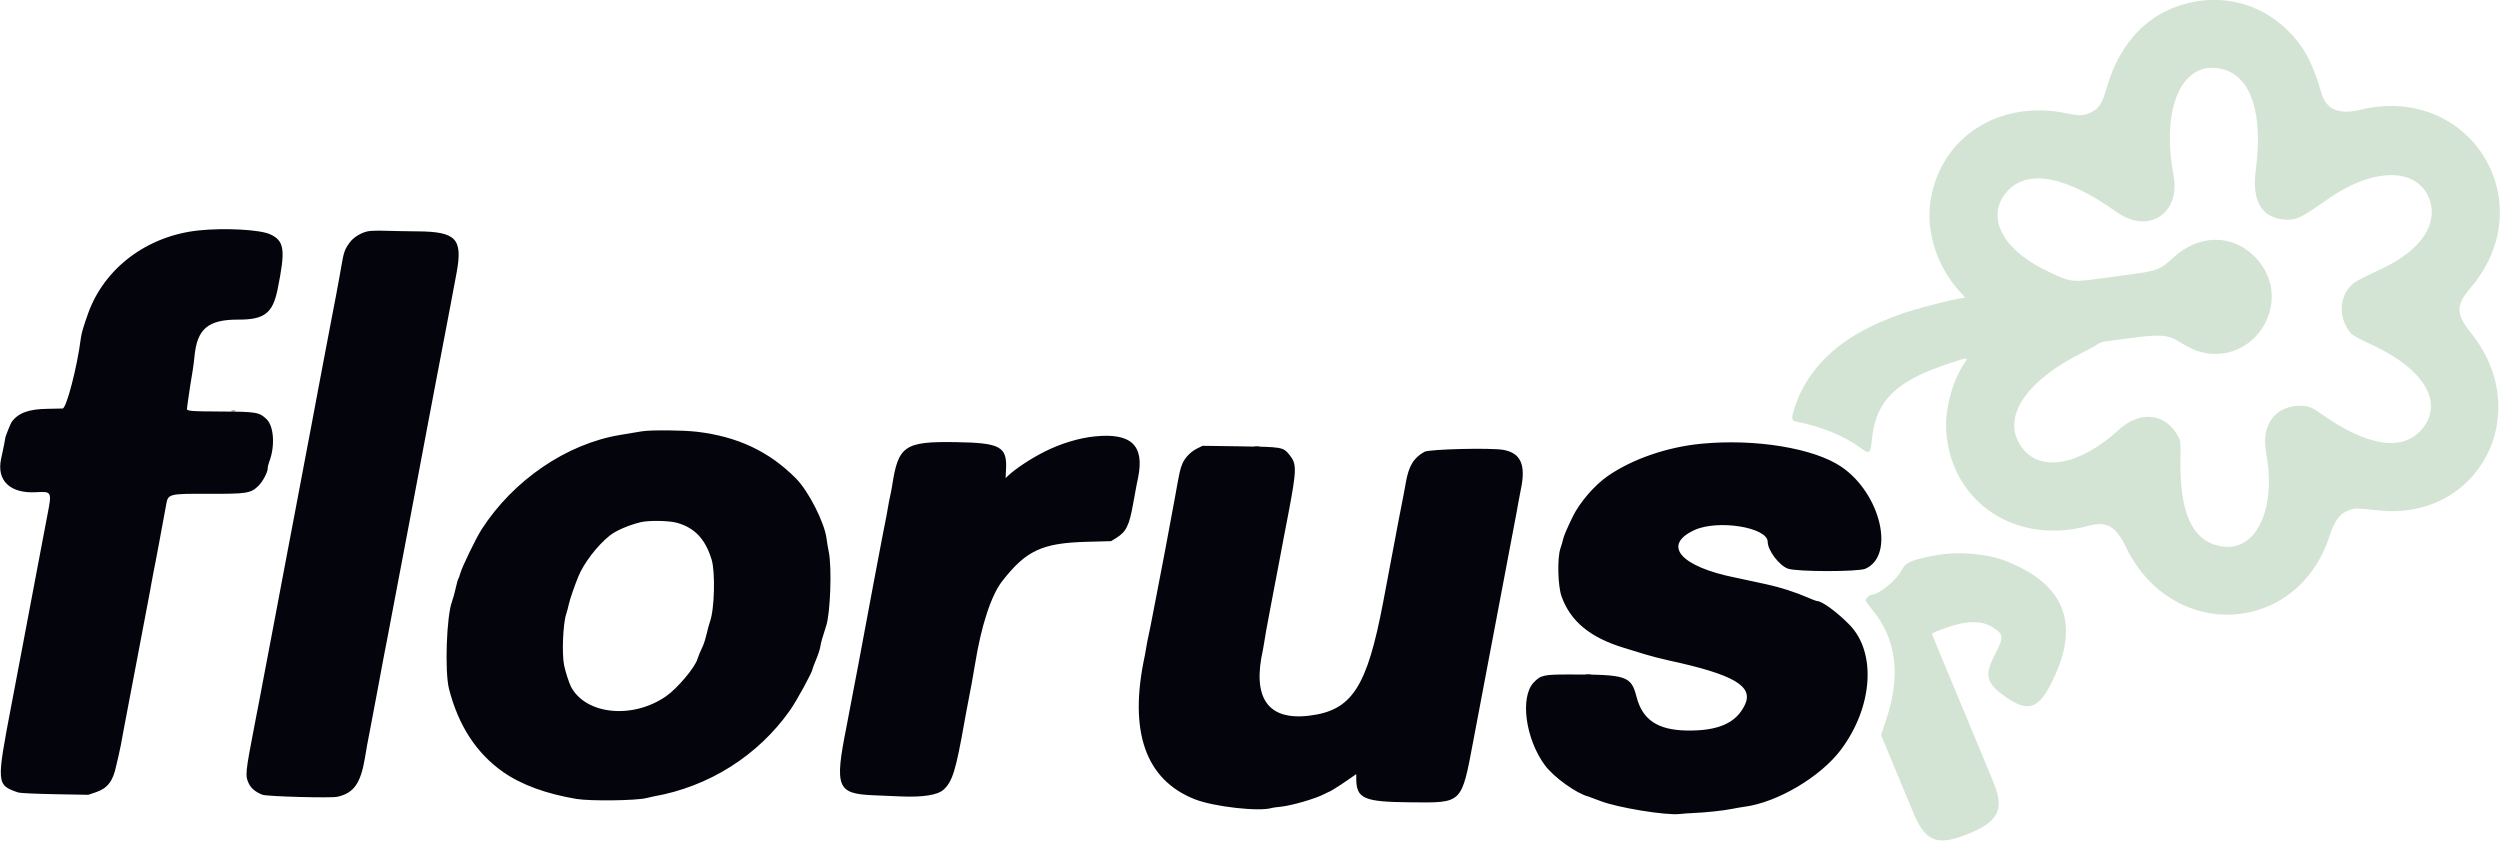 <svg id="svg" version="1.1" xmlns="http://www.w3.org/2000/svg" xmlns:xlink="http://www.w3.org/1999/xlink" width="400" height="134.641" viewBox="0, 0, 400,134.641"><g id="svgg"><path id="path0" d="M351.187 0.261 C 344.224 1.531,339.285 6.352,337.073 14.035 C 336.328 16.623,335.900 17.288,334.533 17.981 C 333.458 18.526,332.679 18.559,330.720 18.143 C 319.983 15.867,310.549 21.858,308.899 32.000 C 308.067 37.109,309.995 42.939,313.846 46.958 C 314.348 47.482,314.450 47.667,314.235 47.667 C 313.225 47.667,306.084 49.507,303.917 50.326 C 301.380 51.284,300.598 51.614,299.083 52.365 C 292.854 55.454,288.755 59.939,287.015 65.575 C 286.623 66.842,286.674 67.296,287.219 67.407 C 291.404 68.260,294.932 69.670,297.413 71.484 C 299.141 72.746,299.277 72.675,299.495 70.390 C 300.091 64.133,303.282 60.975,311.873 58.143 C 314.888 57.149,314.953 57.144,314.396 57.958 C 312.435 60.823,311.190 65.333,311.392 68.833 C 312.055 80.281,322.441 87.292,334.080 84.148 C 337.088 83.335,338.488 84.124,340.171 87.578 C 347.582 102.792,367.608 101.642,372.752 85.707 C 373.594 83.099,374.454 82.058,376.232 81.497 C 376.884 81.291,377.191 81.302,380.583 81.663 C 396.643 83.373,405.649 66.068,395.357 53.275 C 392.927 50.254,392.904 48.842,395.236 46.126 C 406.992 32.442,395.277 13.331,377.720 17.552 C 374.229 18.392,372.218 17.548,371.442 14.917 C 369.938 9.818,368.578 7.334,365.840 4.684 C 361.938 0.907,356.554 -0.719,351.187 0.261 M355.655 11.078 C 360.205 12.289,362.126 18.191,360.920 27.250 C 360.270 32.126,361.870 34.867,365.519 35.129 C 367.393 35.264,368.020 34.967,372.500 31.827 C 379.729 26.761,386.759 26.753,388.680 31.809 C 390.200 35.812,387.340 40.055,381.167 42.954 C 377.545 44.654,376.833 45.039,376.230 45.625 C 374.380 47.419,374.156 50.475,375.707 52.758 C 376.293 53.622,376.405 53.691,380.000 55.407 C 387.886 59.174,390.922 64.362,387.658 68.492 C 384.621 72.333,378.866 71.517,371.348 66.181 C 369.854 65.121,369.290 64.915,367.917 64.927 C 363.969 64.964,361.770 68.049,362.578 72.417 C 364.309 81.781,360.789 88.690,354.978 87.334 C 350.663 86.327,348.739 81.942,348.872 73.417 C 348.915 70.720,348.898 70.548,348.526 69.851 C 346.521 66.092,342.427 65.627,338.997 68.769 C 332.744 74.498,326.421 75.635,323.470 71.563 C 320.135 66.958,323.949 61.021,333.213 56.398 C 334.242 55.885,335.310 55.294,335.587 55.086 C 335.923 54.834,336.449 54.668,337.170 54.588 C 337.764 54.521,339.556 54.287,341.152 54.067 C 345.318 53.492,346.850 53.578,348.323 54.468 C 350.011 55.488,351.027 56.003,351.786 56.225 C 360.859 58.873,367.417 47.789,360.755 41.068 C 357.122 37.403,351.793 37.471,347.705 41.235 C 345.613 43.161,345.180 43.329,340.786 43.919 C 339.025 44.156,336.494 44.496,335.162 44.675 C 331.444 45.174,330.979 45.083,326.926 43.054 C 320.111 39.642,317.699 34.365,321.213 30.552 C 324.485 27.003,330.617 28.187,338.647 33.917 C 343.739 37.551,348.928 34.183,347.765 28.000 C 345.702 17.032,349.270 9.379,355.655 11.078 M309.833 88.827 C 305.787 89.570,304.897 89.956,304.241 91.253 C 303.438 92.840,300.580 95.167,299.434 95.167 C 299.108 95.167,298.500 95.748,298.500 96.060 C 298.500 96.185,298.984 96.868,299.575 97.580 C 303.410 102.193,304.158 108.055,301.807 115.092 L 300.969 117.601 301.965 120.009 C 302.513 121.333,303.461 123.617,304.072 125.083 C 304.683 126.550,305.604 128.762,306.119 130.000 C 308.075 134.703,309.947 135.430,314.917 133.421 C 319.728 131.475,320.729 129.498,319.019 125.322 C 317.993 122.816,315.887 117.738,315.083 115.833 C 314.273 113.912,312.568 109.822,311.333 106.833 C 310.897 105.779,310.227 104.167,309.845 103.250 C 309.463 102.333,309.135 101.517,309.116 101.437 C 309.054 101.160,312.986 99.826,314.391 99.647 C 316.499 99.378,317.799 99.641,319.220 100.622 C 320.597 101.573,320.580 102.040,319.063 104.995 C 317.487 108.063,317.830 109.329,320.808 111.439 C 324.571 114.104,326.246 113.488,328.569 108.583 C 332.797 99.658,330.279 93.440,320.948 89.762 C 317.955 88.582,313.301 88.191,309.833 88.827 " stroke="none" fill="#d4e4d4" fill-rule="evenodd"></path><path id="path1" d="M31.833 36.863 C 23.564 37.719,16.700 42.866,14.091 50.167 C 13.348 52.245,13.031 53.333,12.926 54.167 C 12.352 58.713,10.636 65.322,10.020 65.360 C 9.780 65.375,8.681 65.399,7.578 65.412 C 4.586 65.449,2.878 66.084,1.854 67.540 C 1.652 67.828,0.793 70.014,0.838 70.127 C 0.848 70.152,0.767 70.602,0.657 71.127 C 0.548 71.653,0.444 72.158,0.425 72.250 C 0.407 72.342,0.297 72.857,0.180 73.395 C -0.577 76.888,1.613 78.989,5.764 78.753 C 8.287 78.610,8.314 78.662,7.598 82.333 C 7.336 83.676,6.914 85.900,6.664 87.250 C 6.580 87.708,6.245 89.471,5.921 91.167 C 5.185 95.013,3.834 102.166,3.654 103.167 C 3.580 103.579,2.762 107.892,1.835 112.750 C -0.598 125.508,-0.593 125.582,2.917 126.801 C 3.197 126.899,5.766 127.017,8.773 127.072 L 14.129 127.168 15.338 126.759 C 17.188 126.134,18.068 125.005,18.574 122.611 C 18.693 122.046,18.871 121.283,18.970 120.917 C 19.122 120.349,19.528 118.282,19.772 116.833 C 19.871 116.248,20.982 110.407,21.167 109.500 C 21.251 109.087,21.515 107.700,21.754 106.417 C 21.992 105.133,22.292 103.558,22.419 102.917 C 22.615 101.934,23.014 99.834,24.003 94.583 C 24.089 94.125,24.203 93.487,24.255 93.167 C 24.307 92.846,24.456 92.058,24.585 91.417 C 24.715 90.775,24.855 90.063,24.897 89.833 C 24.939 89.604,25.172 88.367,25.416 87.083 C 25.869 84.692,26.433 81.640,26.586 80.750 C 26.885 79.012,26.987 78.985,33.381 79.009 C 39.472 79.032,40.127 78.928,41.332 77.751 C 42.033 77.067,42.833 75.571,42.833 74.945 C 42.833 74.704,42.944 74.224,43.079 73.878 C 44.027 71.446,43.835 68.224,42.674 67.090 C 41.520 65.963,41.019 65.875,35.667 65.847 C 30.345 65.821,29.832 65.775,29.915 65.342 C 29.946 65.182,30.019 64.645,30.077 64.150 C 30.135 63.655,30.292 62.575,30.427 61.750 C 30.561 60.925,30.749 59.770,30.844 59.184 C 30.939 58.597,31.059 57.660,31.110 57.100 C 31.517 52.613,33.279 51.119,38.146 51.138 C 42.282 51.154,43.636 50.115,44.407 46.333 C 45.712 39.941,45.520 38.534,43.205 37.479 C 41.581 36.740,35.967 36.435,31.833 36.863 M58.870 37.002 C 57.740 37.238,56.539 37.983,55.936 38.823 C 55.128 39.948,55.006 40.303,54.587 42.750 C 54.462 43.483,54.320 44.290,54.272 44.543 C 54.141 45.232,53.842 46.849,53.741 47.417 C 53.691 47.692,53.396 49.229,53.084 50.833 C 52.772 52.438,52.172 55.587,51.752 57.833 C 51.331 60.079,50.843 62.667,50.667 63.583 C 50.492 64.500,50.309 65.475,50.262 65.750 C 50.214 66.025,49.988 67.225,49.760 68.417 C 49.531 69.608,49.225 71.221,49.079 72.000 C 48.661 74.242,47.687 79.389,47.251 81.667 C 47.031 82.813,46.583 85.175,46.254 86.917 C 45.925 88.658,45.400 91.433,45.086 93.083 C 44.772 94.733,44.284 97.321,44.002 98.833 C 43.720 100.346,43.343 102.333,43.164 103.250 C 42.610 106.095,42.313 107.654,42.235 108.128 C 42.193 108.378,42.083 108.964,41.990 109.429 C 41.898 109.894,41.785 110.494,41.740 110.762 C 41.695 111.030,41.547 111.813,41.410 112.500 C 41.274 113.188,41.127 113.938,41.083 114.167 C 41.040 114.396,40.895 115.146,40.763 115.833 C 39.230 123.778,39.198 124.104,39.832 125.414 C 40.190 126.152,40.963 126.775,42.000 127.160 C 42.761 127.442,52.923 127.718,53.975 127.485 C 56.622 126.899,57.716 125.340,58.406 121.167 C 58.710 119.330,58.700 119.385,59.353 116.000 C 59.627 114.579,60.116 111.992,60.438 110.250 C 61.368 105.234,61.583 104.096,61.999 102.000 C 62.308 100.441,63.021 96.679,63.690 93.083 C 63.877 92.075,64.284 89.938,64.594 88.333 C 64.904 86.729,65.381 84.217,65.653 82.750 C 65.926 81.283,66.421 78.658,66.753 76.917 C 67.086 75.175,67.572 72.587,67.833 71.167 C 68.095 69.746,68.804 65.996,69.410 62.833 C 70.870 55.214,71.121 53.902,71.510 51.833 C 71.692 50.871,71.947 49.521,72.079 48.833 C 72.388 47.215,72.986 44.035,73.082 43.500 C 74.033 38.186,72.954 37.067,66.833 37.018 C 65.137 37.004,62.813 36.962,61.667 36.923 C 60.521 36.884,59.263 36.919,58.870 37.002 M102.750 69.004 C 102.292 69.075,101.692 69.174,101.417 69.224 C 101.142 69.273,100.167 69.436,99.250 69.587 C 90.672 70.993,82.113 76.828,77.044 84.726 C 76.152 86.116,73.921 90.721,73.652 91.725 C 73.551 92.106,73.409 92.492,73.339 92.583 C 73.268 92.675,73.079 93.350,72.919 94.083 C 72.759 94.817,72.488 95.793,72.317 96.252 C 71.438 98.612,71.137 107.485,71.843 110.235 C 73.350 116.103,76.233 120.528,80.500 123.519 C 83.404 125.554,87.408 127.024,92.250 127.831 C 94.455 128.199,101.864 128.103,103.439 127.686 C 103.793 127.592,104.288 127.480,104.539 127.436 C 113.407 125.885,121.288 120.911,126.412 113.631 C 127.486 112.105,130.000 107.495,130.000 107.052 C 130.000 106.972,130.253 106.306,130.563 105.573 C 130.872 104.839,131.179 103.904,131.245 103.494 C 131.364 102.763,131.568 102.036,132.194 100.117 C 132.860 98.076,133.115 90.821,132.609 88.325 C 132.470 87.642,132.307 86.671,132.246 86.167 C 131.937 83.631,129.360 78.566,127.350 76.545 C 123.048 72.220,118.025 69.854,111.501 69.080 C 109.321 68.822,104.212 68.777,102.750 69.004 M175.167 69.823 C 172.645 70.077,169.711 70.967,167.146 72.255 C 164.983 73.341,162.463 75.002,161.324 76.092 L 160.899 76.500 160.968 75.005 C 161.134 71.456,160.011 70.855,153.000 70.743 C 144.712 70.610,143.714 71.291,142.738 77.750 C 142.683 78.117,142.537 78.867,142.414 79.417 C 142.291 79.967,142.146 80.717,142.092 81.083 C 141.998 81.722,141.852 82.486,141.154 86.000 C 140.981 86.871,140.348 90.208,139.748 93.417 C 139.148 96.625,138.468 100.263,138.236 101.500 C 138.005 102.737,137.591 104.950,137.318 106.417 C 137.044 107.883,136.714 109.608,136.585 110.250 C 136.455 110.892,136.190 112.279,135.996 113.333 C 135.802 114.388,135.539 115.775,135.411 116.417 C 133.516 125.937,133.933 126.997,139.667 127.239 C 140.813 127.287,142.837 127.373,144.167 127.430 C 147.672 127.579,150.041 127.203,150.968 126.349 C 152.405 125.026,152.929 123.316,154.342 115.333 C 154.447 114.737,154.563 114.100,154.599 113.917 C 155.306 110.304,155.727 108.017,156.009 106.250 C 156.989 100.134,158.589 95.244,160.347 92.991 C 164.186 88.071,166.724 86.887,173.846 86.691 L 177.776 86.583 178.591 86.080 C 180.209 85.079,180.696 84.075,181.335 80.417 C 181.527 79.317,181.754 78.079,181.840 77.667 C 181.925 77.254,182.041 76.692,182.097 76.417 C 183.140 71.257,181.012 69.232,175.167 69.823 M272.167 71.002 C 266.707 71.534,261.178 73.446,257.250 76.159 C 255.130 77.623,252.746 80.389,251.633 82.675 C 250.701 84.591,250.170 85.840,250.086 86.318 C 250.044 86.558,249.858 87.193,249.674 87.728 C 249.136 89.293,249.246 93.778,249.864 95.472 C 251.319 99.460,254.448 102.023,259.877 103.671 C 260.815 103.956,262.333 104.420,263.250 104.703 C 264.167 104.986,265.854 105.420,267.000 105.668 C 277.430 107.929,280.605 109.781,279.181 112.777 C 277.797 115.690,274.908 116.966,269.881 116.883 C 265.244 116.807,262.801 115.175,261.853 111.519 C 260.976 108.139,260.311 107.917,251.083 107.917 C 246.982 107.917,246.507 108.024,245.394 109.198 C 243.170 111.545,244.075 118.231,247.187 122.444 C 248.595 124.351,252.237 126.966,254.167 127.455 C 254.302 127.490,255.187 127.818,256.083 128.167 C 258.808 129.226,266.547 130.493,268.750 130.241 C 269.300 130.179,270.313 130.106,271.000 130.080 C 272.845 130.011,275.754 129.700,277.083 129.430 C 277.725 129.299,278.618 129.146,279.067 129.088 C 284.329 128.416,291.286 124.311,294.550 119.953 C 299.649 113.145,300.260 104.440,295.951 100.000 C 293.986 97.975,291.525 96.167,290.733 96.167 C 290.614 96.167,289.931 95.910,289.216 95.596 C 287.325 94.765,284.771 93.946,282.667 93.496 C 282.346 93.428,281.146 93.168,280.000 92.920 C 278.854 92.671,277.804 92.445,277.667 92.418 C 268.854 90.662,265.881 87.196,271.134 84.801 C 274.886 83.090,282.833 84.378,282.833 86.697 C 282.833 88.043,284.636 90.442,286.050 90.978 C 287.418 91.497,297.301 91.510,298.467 90.995 C 303.253 88.879,300.922 78.981,294.627 74.691 C 290.242 71.704,280.827 70.157,272.167 71.002 M191.583 71.736 C 190.544 72.245,189.616 73.188,189.191 74.167 C 188.830 74.999,188.715 75.517,188.010 79.500 C 187.436 82.737,185.399 93.505,184.683 97.083 C 184.408 98.458,184.138 99.846,184.083 100.167 C 184.029 100.487,183.881 101.200,183.755 101.750 C 183.629 102.300,183.478 103.087,183.418 103.500 C 183.359 103.912,183.245 104.550,183.166 104.917 C 180.552 116.999,183.257 124.763,191.167 127.881 C 194.224 129.086,201.553 129.907,203.519 129.265 C 203.646 129.223,204.237 129.143,204.833 129.086 C 206.601 128.919,210.494 127.791,211.901 127.040 C 212.184 126.888,212.454 126.757,212.500 126.749 C 212.738 126.708,214.091 125.874,215.458 124.925 L 217.000 123.856 217.001 124.553 C 217.005 127.782,218.177 128.303,225.583 128.370 C 234.101 128.447,233.799 128.744,235.766 118.333 C 237.155 110.977,237.316 110.127,237.825 107.458 C 238.013 106.473,238.312 104.898,238.489 103.958 C 240.032 95.769,240.714 92.173,240.993 90.750 C 241.172 89.833,241.513 88.033,241.750 86.750 C 242.258 83.998,242.475 82.853,242.682 81.833 C 242.766 81.421,242.878 80.783,242.933 80.417 C 242.987 80.050,243.173 79.075,243.346 78.250 C 244.160 74.377,243.325 72.493,240.570 71.983 C 238.609 71.621,228.686 71.859,227.917 72.287 C 226.173 73.257,225.400 74.538,224.923 77.250 C 224.874 77.525,224.795 77.975,224.747 78.250 C 224.699 78.525,224.585 79.125,224.494 79.583 C 224.403 80.042,224.293 80.604,224.250 80.833 C 224.206 81.063,224.059 81.813,223.923 82.500 C 223.787 83.188,223.643 83.938,223.603 84.167 C 223.535 84.561,222.439 90.378,221.325 96.250 C 218.714 110.020,216.314 113.701,209.417 114.515 C 202.862 115.288,200.331 111.669,202.063 104.000 C 202.115 103.771,202.196 103.304,202.244 102.962 C 202.366 102.087,202.760 99.877,203.144 97.917 C 203.323 97.000,203.593 95.575,203.743 94.750 C 203.893 93.925,204.159 92.537,204.333 91.667 C 204.508 90.796,204.771 89.408,204.918 88.583 C 205.065 87.758,205.291 86.558,205.419 85.917 C 205.547 85.275,205.880 83.550,206.158 82.083 C 207.476 75.124,207.493 74.208,206.322 72.788 C 205.269 71.512,205.257 71.510,198.167 71.409 L 192.417 71.328 191.583 71.736 M108.280 83.639 C 111.141 84.435,112.841 86.224,113.850 89.500 C 114.473 91.520,114.319 97.516,113.595 99.466 C 113.469 99.805,113.240 100.646,113.086 101.333 C 112.932 102.021,112.669 102.883,112.503 103.250 C 111.946 104.474,111.694 105.080,111.591 105.442 C 111.206 106.788,108.389 110.134,106.583 111.391 C 101.219 115.126,93.672 114.355,91.338 109.833 C 91.039 109.253,90.440 107.371,90.250 106.417 C 89.881 104.555,90.081 99.767,90.591 98.250 C 90.715 97.883,90.896 97.208,90.993 96.750 C 91.168 95.931,91.865 93.892,92.531 92.250 C 93.395 90.122,95.553 87.300,97.532 85.712 C 98.533 84.909,100.511 84.048,102.481 83.557 C 103.743 83.243,107.021 83.289,108.280 83.639 " stroke="none" fill="#04040c" fill-rule="evenodd"></path><path id="path2" d="M37.042 65.782 C 37.202 65.823,37.465 65.823,37.625 65.782 C 37.785 65.740,37.654 65.705,37.333 65.705 C 37.012 65.705,36.881 65.740,37.042 65.782 M200.711 71.453 C 200.964 71.491,201.339 71.490,201.544 71.451 C 201.749 71.411,201.542 71.380,201.083 71.381 C 200.625 71.382,200.457 71.415,200.711 71.453 M253.711 107.953 C 253.964 107.991,254.339 107.990,254.544 107.951 C 254.749 107.911,254.542 107.880,254.083 107.881 C 253.625 107.882,253.457 107.915,253.711 107.953 " stroke="none" fill="#040c0c" fill-rule="evenodd"></path><path id="path3" d="" stroke="none" fill="#d8b070" fill-rule="evenodd"></path><path id="path4" d="" stroke="none" fill="#703c70" fill-rule="evenodd"></path></g></svg>